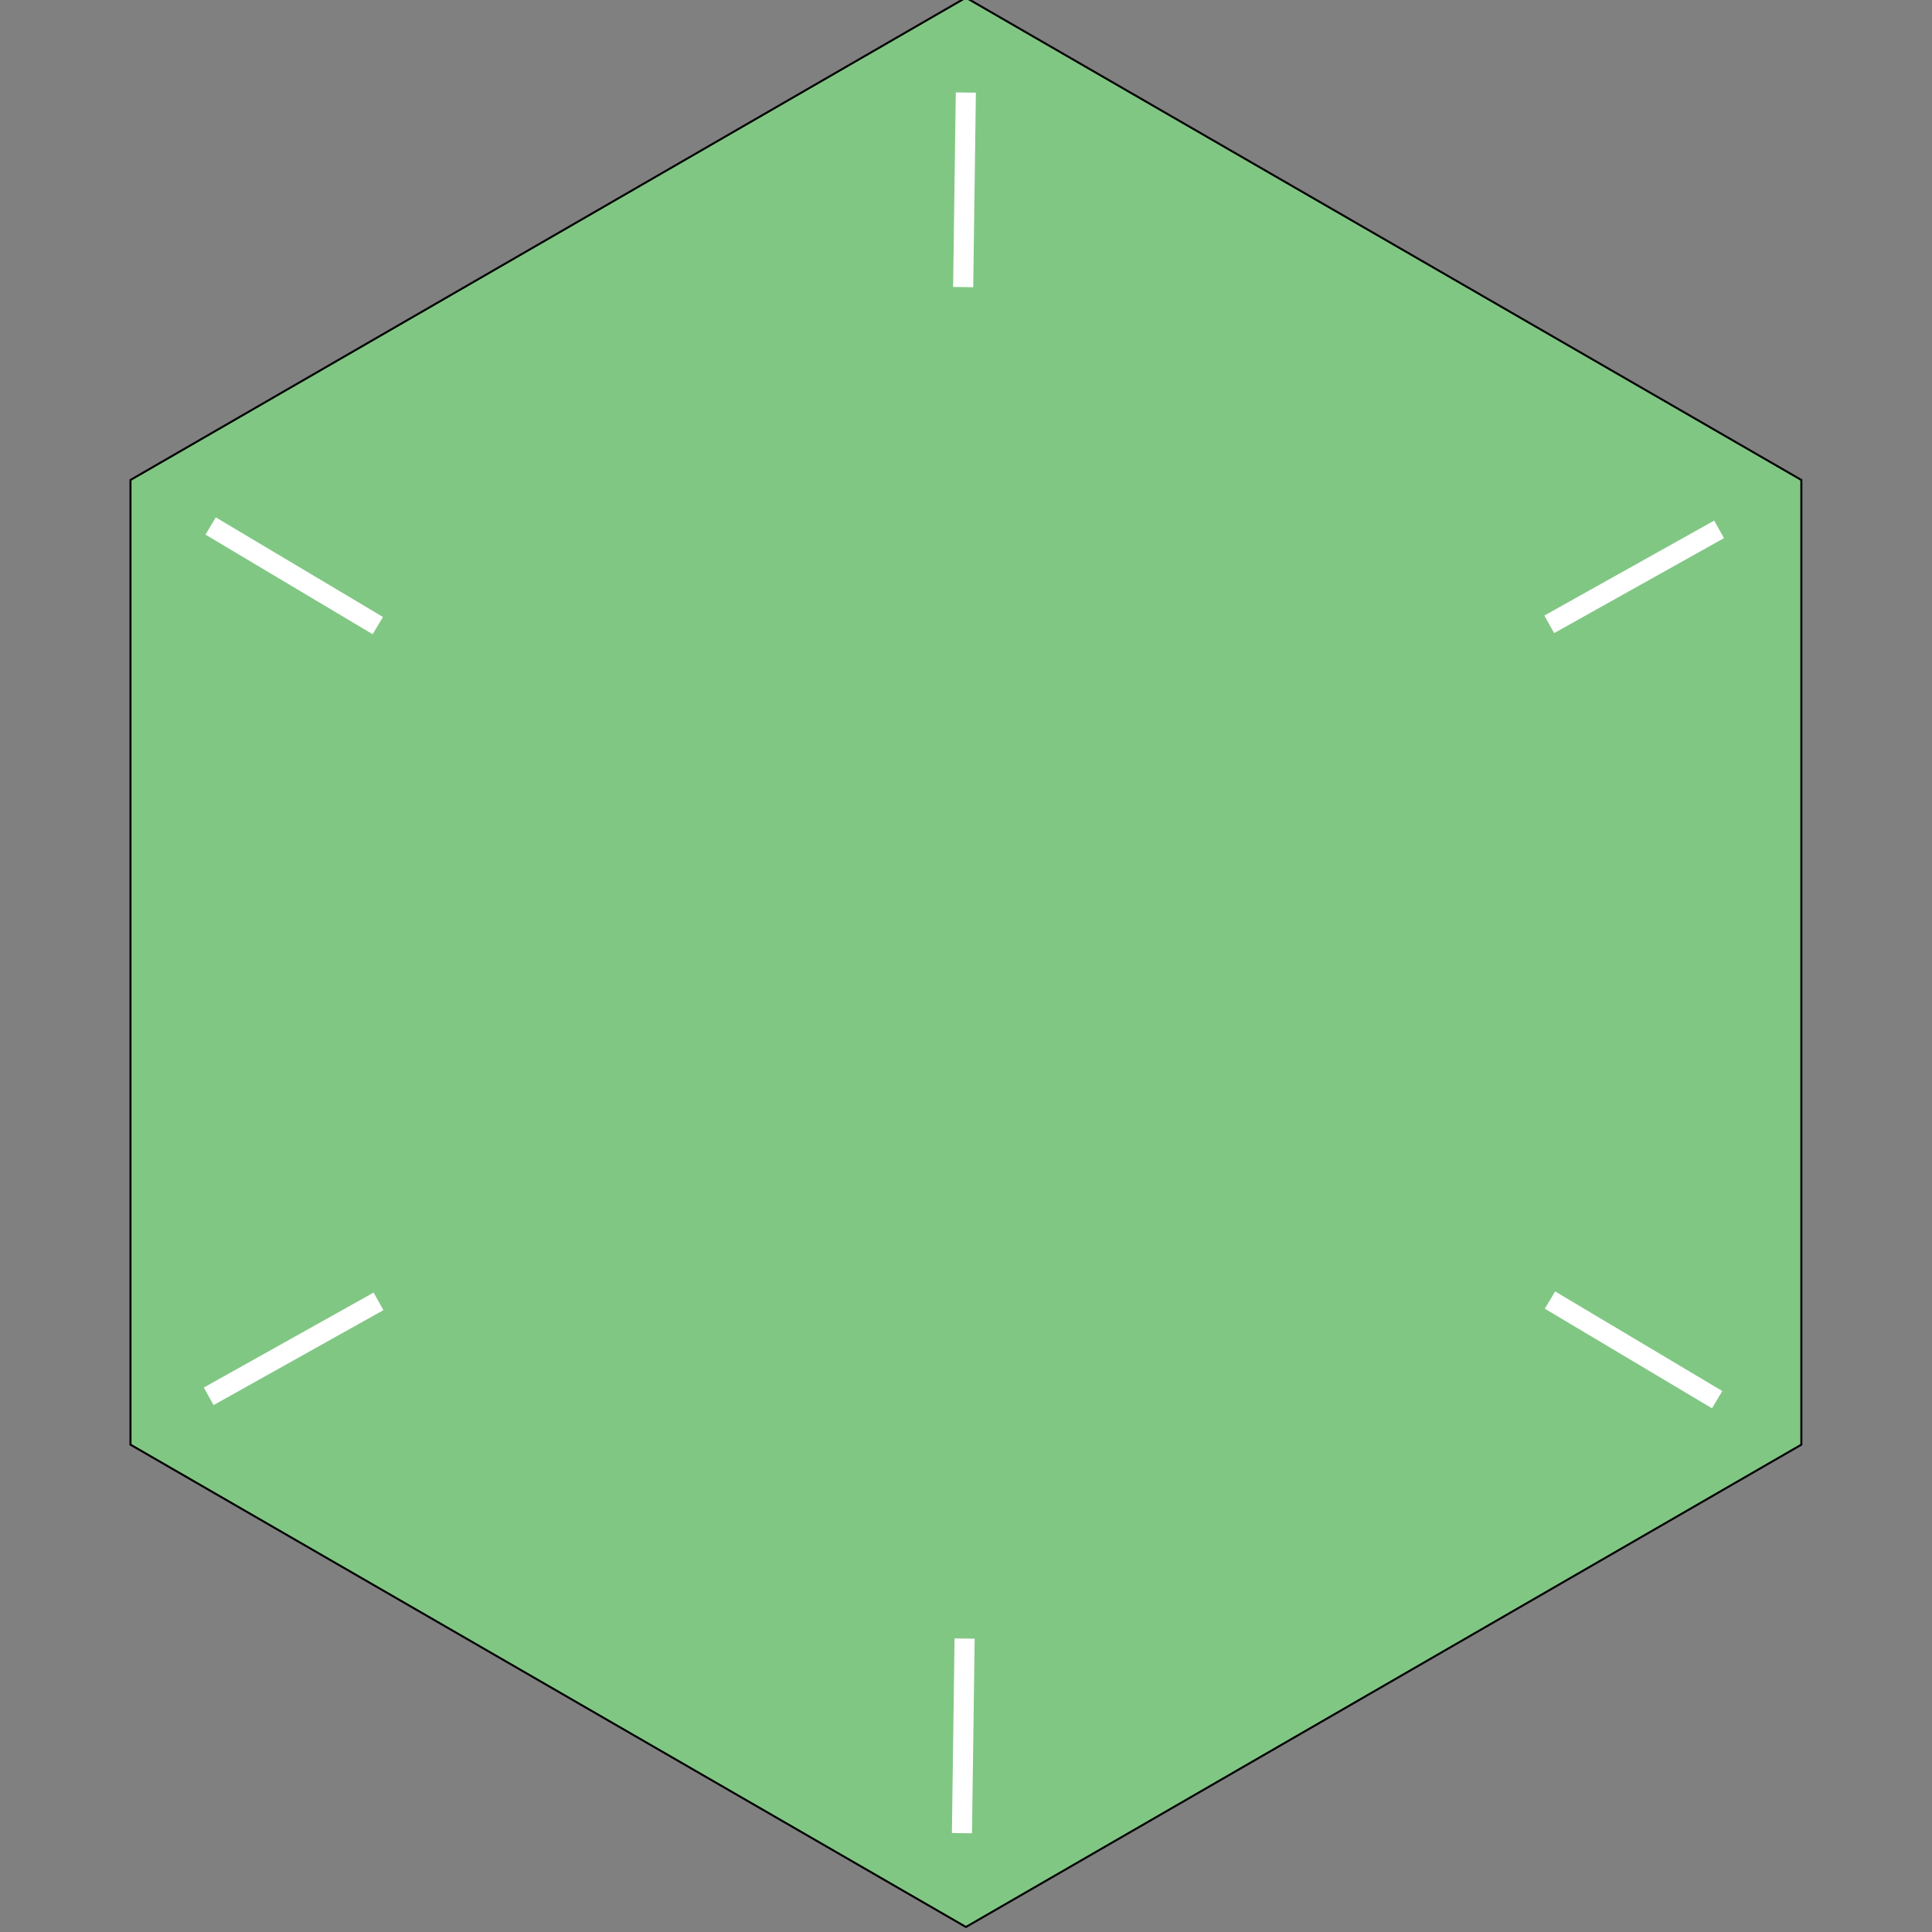 <?xml version="1.0" encoding="UTF-8" standalone="no"?>
<!-- Created with Inkscape (http://www.inkscape.org/) -->

<svg
   xmlns:dc="http://purl.org/dc/elements/1.1/"
   xmlns:cc="http://creativecommons.org/ns#"
   xmlns:rdf="http://www.w3.org/1999/02/22-rdf-syntax-ns#"
   xmlns:svg="http://www.w3.org/2000/svg"
   xmlns="http://www.w3.org/2000/svg"
   xmlns:sodipodi="http://sodipodi.sourceforge.net/DTD/sodipodi-0.dtd"
   xmlns:inkscape="http://www.inkscape.org/namespaces/inkscape"
   width="256"
   height="256"
   viewBox="0 0 256 256"
   id="svg2"
   version="1.1"
   inkscape:version="0.91 r13725"
   sodipodi:docname="1.2 - grass.svg">
  <rect x="0" y="0" width="256" height="256" fill="#808080" stroke="none"/>
  <defs
     id="defs4" />
  <sodipodi:namedview
     id="base"
     pagecolor="#ffffff"
     bordercolor="#666666"
     borderopacity="1.0"
     inkscape:pageopacity="0.0"
     inkscape:pageshadow="2"
     inkscape:zoom="1"
     inkscape:cx="-100.68238"
     inkscape:cy="192.55049"
     inkscape:document-units="px"
     inkscape:current-layer="g6715"
     showgrid="true"
     units="px"
     objecttolerance="10000"
     inkscape:window-width="1280"
     inkscape:window-height="960"
     inkscape:window-x="0"
     inkscape:window-y="27"
     inkscape:window-maximized="1">
    <inkscape:grid
       type="xygrid"
       id="grid3336"
       originx="128"
       originy="128"
       spacingx="1.28"
       spacingy="1.28"
       empspacing="10" />
  </sodipodi:namedview>
  <g
     inkscape:label="Calque 1"
     inkscape:groupmode="layer"
     id="layer1"
     transform="translate(0,-796.362)">
    <g
       id="g6715"
       transform="matrix(2.663,0,0,2.663,64.077,-1878.566)">
      <path
         d="m 24,1004.362 41.569,24 -1e-6,48 -41.569,24 -41.569,-24 1e-6,-48 z"
         inkscape:randomized="0"
         inkscape:rounded="0"
         inkscape:flatsided="true"
         sodipodi:arg2="-1.0471976"
         sodipodi:arg1="-1.5707963"
         sodipodi:r2="22.799999"
         sodipodi:r1="47.999985"
         sodipodi:cy="1052.3622"
         sodipodi:cx="24.000011"
         sodipodi:sides="6"
         id="path3338"
         style="fill:#81c784;fill-rule:evenodd;stroke:#000000;stroke-width:0.1;stroke-linecap:butt;stroke-linejoin:miter;stroke-miterlimit:4;stroke-dasharray:none;stroke-opacity:1;fill-opacity:1"
         sodipodi:type="star" />
      <g
         id="g6729-2-3-5-8-6-5"
         inkscape:transform-center-x="-0.082137353"
         inkscape:transform-center-y="-102.448"
         transform="translate(0.527,-0.279)">
        <path
           style="fill:none;fill-rule:evenodd;stroke:#ffffff;stroke-width:1px;stroke-linecap:butt;stroke-linejoin:miter;stroke-opacity:1"
           d="m 23.336,1019.043 0.133,-9.681"
           id="path6688-4-7-1-1-8-5"
           inkscape:connector-curvature="0"
           sodipodi:nodetypes="cc" />
      </g>
      <g
         id="g6729-2-3-5-8-6-5-8"
         inkscape:transform-center-x="-88.763655"
         inkscape:transform-center-y="-51.152876"
         transform="matrix(0.5,0.866,-0.866,0.5,923.849,505.814)">
        <path
           style="fill:none;fill-rule:evenodd;stroke:#ffffff;stroke-width:1px;stroke-linecap:butt;stroke-linejoin:miter;stroke-opacity:1"
           d="m 23.336,1019.043 0.133,-9.681"
           id="path6688-4-7-1-1-8-5-7"
           inkscape:connector-curvature="0"
           sodipodi:nodetypes="cc" />
      </g>
      <g
         id="g6729-2-3-5-8-6-5-4"
         inkscape:transform-center-x="-88.681522"
         inkscape:transform-center-y="51.295132"
         transform="matrix(-0.5,0.866,-0.866,-0.5,947.221,1558.48)">
        <path
           style="fill:none;fill-rule:evenodd;stroke:#ffffff;stroke-width:1px;stroke-linecap:butt;stroke-linejoin:miter;stroke-opacity:1"
           d="m 23.336,1019.043 0.133,-9.681"
           id="path6688-4-7-1-1-8-5-73"
           inkscape:connector-curvature="0"
           sodipodi:nodetypes="cc" />
      </g>
      <g
         id="g6729-2-3-5-8-6-5-40"
         inkscape:transform-center-x="0.082131363"
         inkscape:transform-center-y="102.44811"
         transform="matrix(-1,0,0,-1,47.271,2105.054)">
        <path
           style="fill:none;fill-rule:evenodd;stroke:#ffffff;stroke-width:1px;stroke-linecap:butt;stroke-linejoin:miter;stroke-opacity:1"
           d="m 23.336,1019.043 0.133,-9.681"
           id="path6688-4-7-1-1-8-5-70"
           inkscape:connector-curvature="0"
           sodipodi:nodetypes="cc" />
      </g>
      <g
         id="g6729-2-3-5-8-6-5-80"
         inkscape:transform-center-x="88.763747"
         inkscape:transform-center-y="51.152942"
         transform="matrix(-0.5,-0.866,0.866,-0.5,-876.051,1598.962)">
        <path
           style="fill:none;fill-rule:evenodd;stroke:#ffffff;stroke-width:1px;stroke-linecap:butt;stroke-linejoin:miter;stroke-opacity:1"
           d="m 23.336,1019.043 0.133,-9.681"
           id="path6688-4-7-1-1-8-5-74"
           inkscape:connector-curvature="0"
           sodipodi:nodetypes="cc" />
      </g>
      <g
         id="g6729-2-3-5-8-6-5-87"
         inkscape:transform-center-x="88.681614"
         inkscape:transform-center-y="-51.295173"
         transform="matrix(0.5,-0.866,0.866,0.5,-899.423,546.295)">
        <path
           style="fill:none;fill-rule:evenodd;stroke:#ffffff;stroke-width:1px;stroke-linecap:butt;stroke-linejoin:miter;stroke-opacity:1"
           d="m 23.336,1019.043 0.133,-9.681"
           id="path6688-4-7-1-1-8-5-0"
           inkscape:connector-curvature="0"
           sodipodi:nodetypes="cc" />
      </g>
    </g>
  </g>
</svg>
